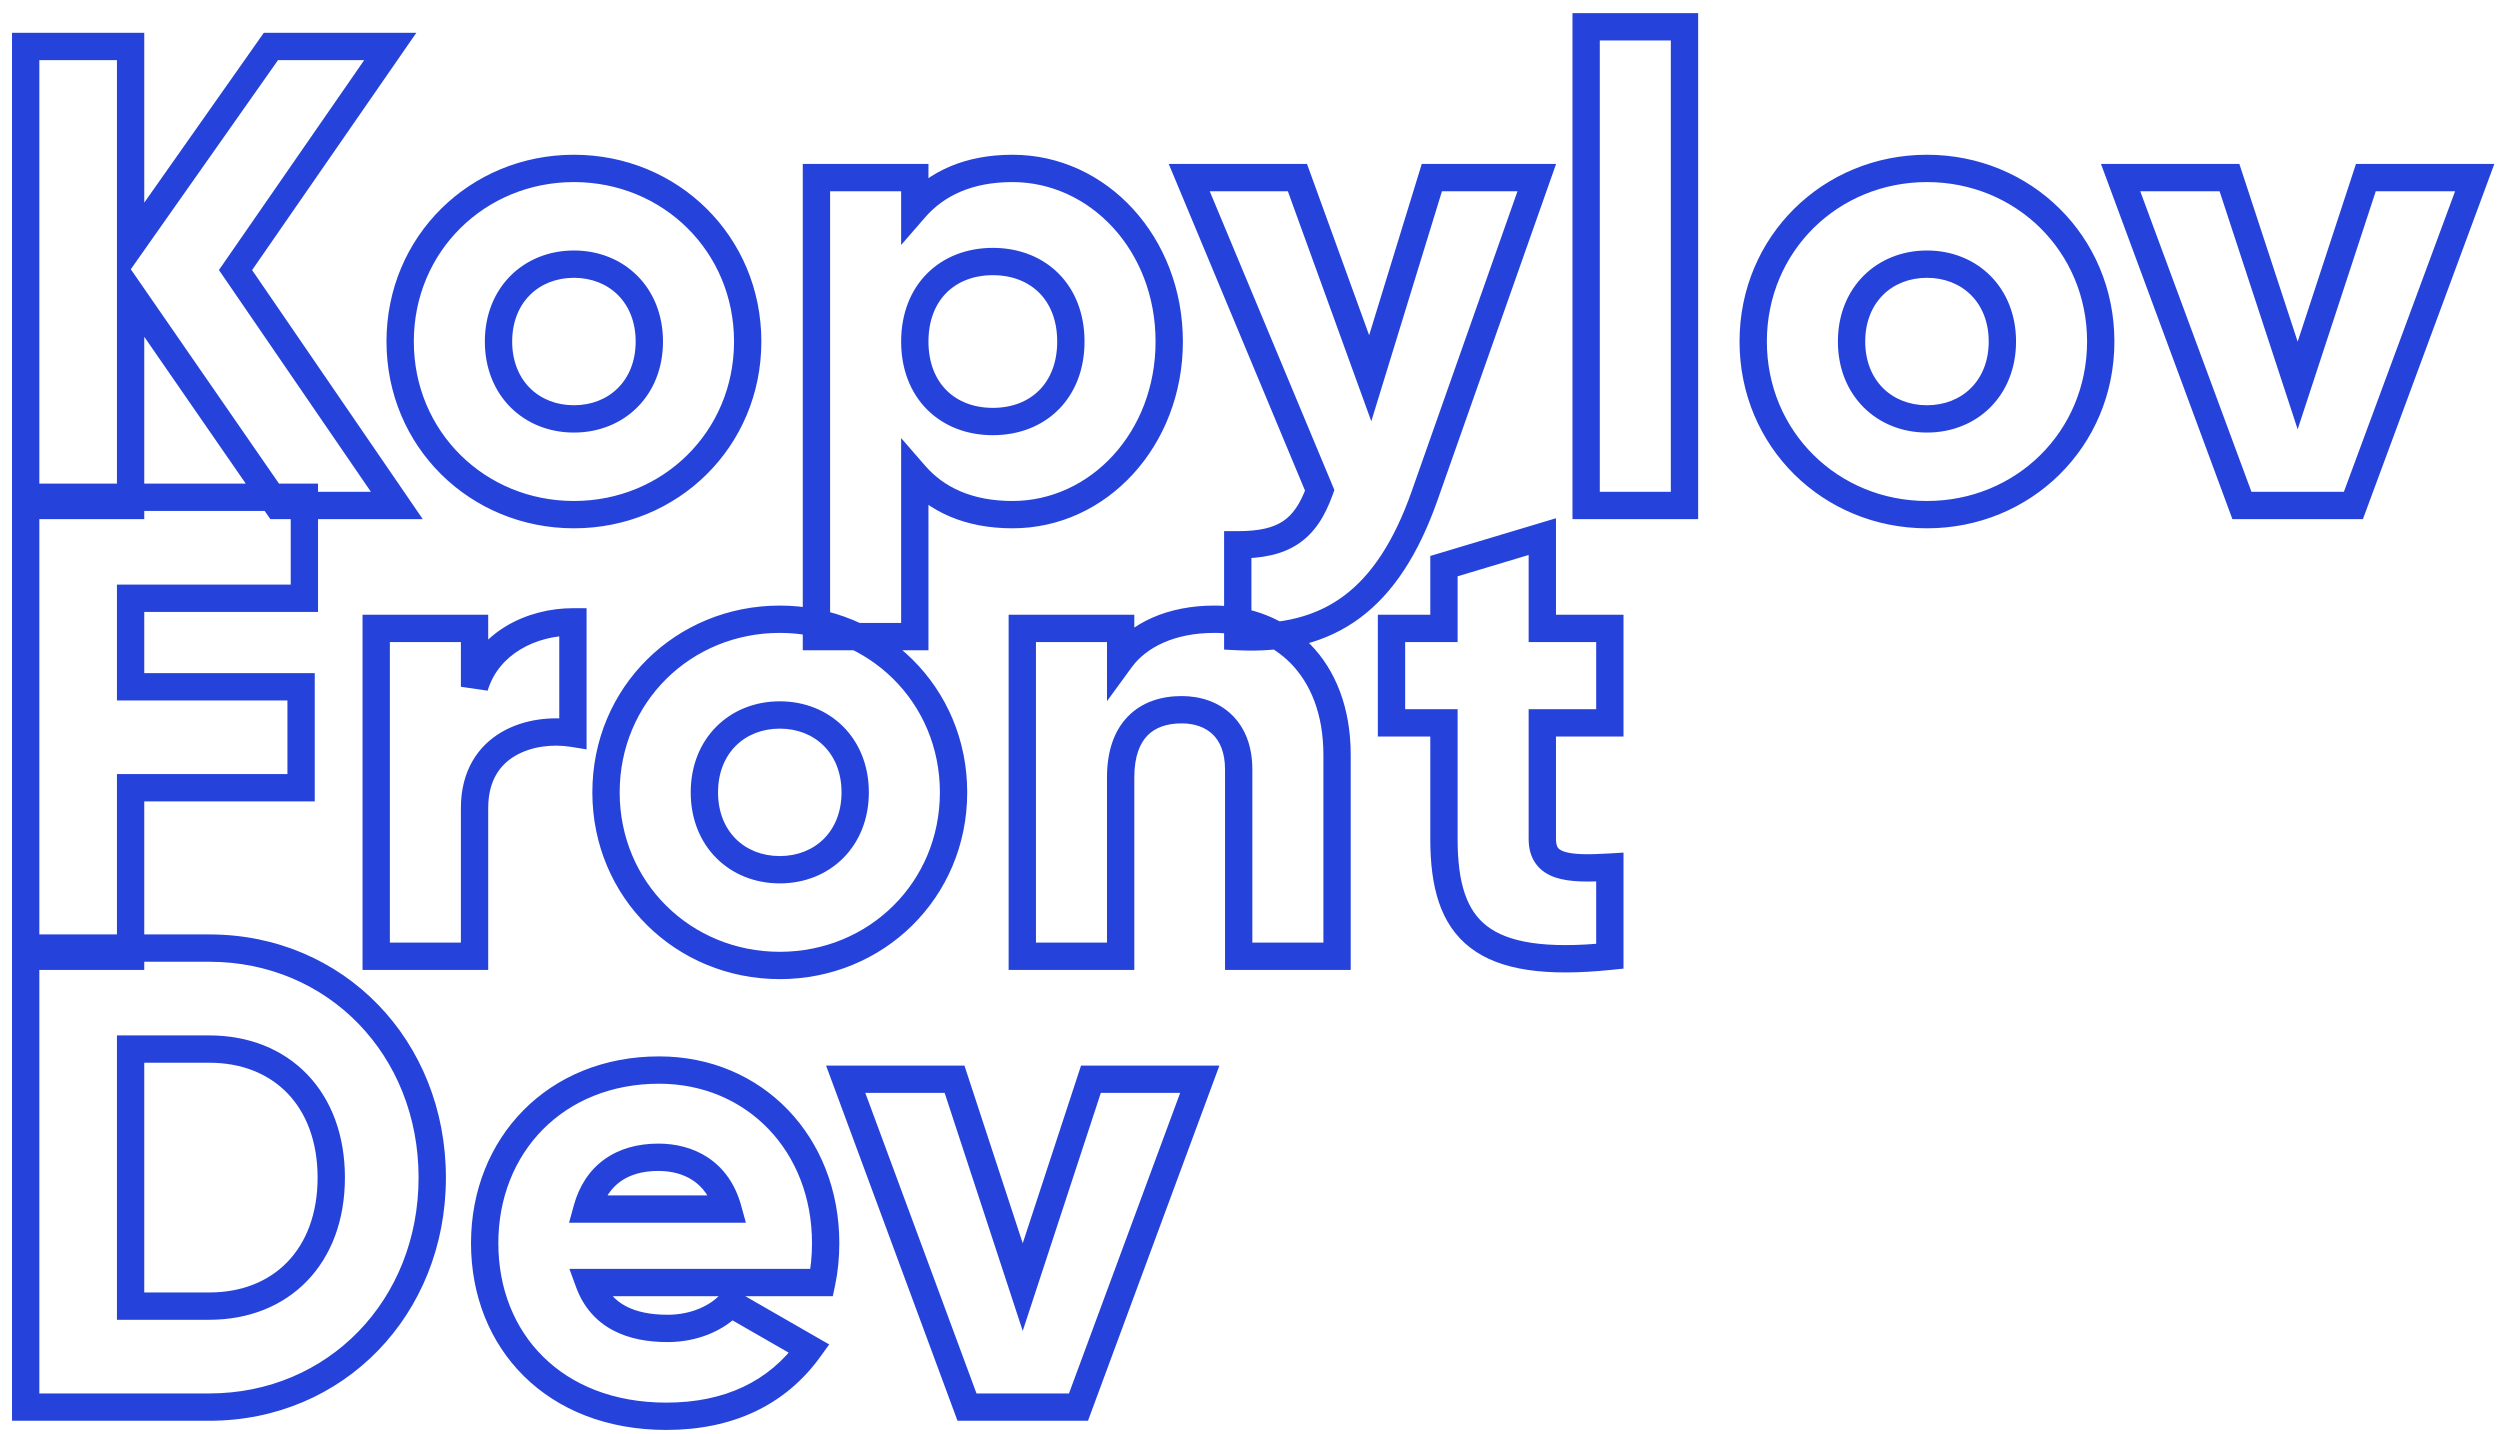 <svg width="183" height="105" viewBox="0 0 183 105" fill="none" xmlns="http://www.w3.org/2000/svg">
<path d="M29.048 37V38H30.945L29.873 36.435L29.048 37ZM17.24 19.768L16.418 19.199L16.026 19.765L16.415 20.333L17.24 19.768ZM28.568 3.4L29.39 3.969L30.476 2.4H28.568V3.4ZM19.832 3.4V2.4H19.313L19.014 2.824L19.832 3.4ZM9.56 17.992H8.56V21.15L10.378 18.568L9.56 17.992ZM9.56 3.4H10.56V2.4H9.56V3.4ZM1.88 3.4V2.4H0.88V3.4H1.88ZM1.88 37H0.88V38H1.88V37ZM9.56 37V38H10.56V37H9.56ZM9.56 21.448L10.383 20.879L8.56 18.243V21.448H9.56ZM20.312 37L19.489 37.569L19.788 38H20.312V37ZM29.873 36.435L18.065 19.203L16.415 20.333L28.223 37.565L29.873 36.435ZM18.062 20.337L29.39 3.969L27.746 2.831L16.418 19.199L18.062 20.337ZM28.568 2.4H19.832V4.4H28.568V2.4ZM19.014 2.824L8.742 17.416L10.378 18.568L20.65 3.976L19.014 2.824ZM10.56 17.992V3.4H8.56V17.992H10.56ZM9.56 2.4H1.88V4.4H9.56V2.4ZM0.88 3.4V37H2.88V3.4H0.88ZM1.88 38H9.56V36H1.88V38ZM10.56 37V21.448H8.56V37H10.56ZM8.737 22.017L19.489 37.569L21.135 36.431L10.383 20.879L8.737 22.017ZM20.312 38H29.048V36H20.312V38ZM42.011 38.672C49.609 38.672 55.731 32.714 55.731 25H53.731C53.731 31.59 48.524 36.672 42.011 36.672V38.672ZM55.731 25C55.731 17.286 49.609 11.328 42.011 11.328V13.328C48.524 13.328 53.731 18.41 53.731 25H55.731ZM42.011 11.328C34.412 11.328 28.291 17.286 28.291 25H30.291C30.291 18.41 35.497 13.328 42.011 13.328V11.328ZM28.291 25C28.291 32.714 34.412 38.672 42.011 38.672V36.672C35.497 36.672 30.291 31.59 30.291 25H28.291ZM42.011 29.664C39.443 29.664 37.491 27.856 37.491 25H35.491C35.491 28.96 38.338 31.664 42.011 31.664V29.664ZM37.491 25C37.491 22.144 39.443 20.336 42.011 20.336V18.336C38.338 18.336 35.491 21.04 35.491 25H37.491ZM42.011 20.336C44.578 20.336 46.531 22.144 46.531 25H48.531C48.531 21.04 45.683 18.336 42.011 18.336V20.336ZM46.531 25C46.531 27.856 44.578 29.664 42.011 29.664V31.664C45.683 31.664 48.531 28.96 48.531 25H46.531ZM66.963 15.256H65.963V17.933L67.718 15.912L66.963 15.256ZM66.963 13H67.963V12H66.963V13ZM59.763 13V12H58.763V13H59.763ZM59.763 46.6H58.763V47.6H59.763V46.6ZM66.963 46.6V47.6H67.963V46.6H66.963ZM66.963 34.744L67.718 34.088L65.963 32.067V34.744H66.963ZM74.115 11.328C70.65 11.328 68.007 12.529 66.208 14.6L67.718 15.912C69.087 14.335 71.149 13.328 74.115 13.328V11.328ZM67.963 15.256V13H65.963V15.256H67.963ZM66.963 12H59.763V14H66.963V12ZM58.763 13V46.6H60.763V13H58.763ZM59.763 47.6H66.963V45.6H59.763V47.6ZM67.963 46.6V34.744H65.963V46.6H67.963ZM66.208 35.4C68.007 37.471 70.65 38.672 74.115 38.672V36.672C71.149 36.672 69.087 35.665 67.718 34.088L66.208 35.4ZM74.115 38.672C81.037 38.672 86.587 32.619 86.587 25H84.587C84.587 31.685 79.77 36.672 74.115 36.672V38.672ZM86.587 25C86.587 17.381 81.037 11.328 74.115 11.328V13.328C79.77 13.328 84.587 18.315 84.587 25H86.587ZM72.675 29.856C71.25 29.856 70.088 29.375 69.284 28.571C68.482 27.769 67.963 26.572 67.963 25H65.963C65.963 27.029 66.644 28.759 67.87 29.985C69.094 31.209 70.788 31.856 72.675 31.856V29.856ZM67.963 25C67.963 23.428 68.482 22.231 69.284 21.429C70.088 20.625 71.25 20.144 72.675 20.144V18.144C70.788 18.144 69.094 18.791 67.87 20.015C66.644 21.241 65.963 22.971 65.963 25H67.963ZM72.675 20.144C74.1 20.144 75.262 20.625 76.066 21.429C76.868 22.231 77.387 23.428 77.387 25H79.387C79.387 22.971 78.706 21.241 77.48 20.015C76.256 18.791 74.562 18.144 72.675 18.144V20.144ZM77.387 25C77.387 26.572 76.868 27.769 76.066 28.571C75.262 29.375 74.1 29.856 72.675 29.856V31.856C74.562 31.856 76.256 31.209 77.48 29.985C78.706 28.759 79.387 27.029 79.387 25H77.387ZM104.812 13V12H104.073L103.856 12.706L104.812 13ZM100.3 27.688L99.36 28.029L100.379 30.837L101.256 27.982L100.3 27.688ZM94.972 13L95.912 12.659L95.673 12H94.972V13ZM87.052 13V12H85.551L86.129 13.385L87.052 13ZM96.604 35.896L97.545 36.235L97.676 35.87L97.527 35.511L96.604 35.896ZM90.604 39.88V38.88H89.604V39.88H90.604ZM90.604 46.6H89.604V47.551L90.554 47.599L90.604 46.6ZM104.284 36.28L103.341 35.947L103.341 35.948L104.284 36.28ZM112.492 13L113.435 13.332L113.905 12H112.492V13ZM103.856 12.706L99.344 27.394L101.256 27.982L105.768 13.294L103.856 12.706ZM101.24 27.347L95.912 12.659L94.032 13.341L99.36 28.029L101.24 27.347ZM94.972 12H87.052V14H94.972V12ZM86.129 13.385L95.681 36.281L97.527 35.511L87.975 12.615L86.129 13.385ZM95.663 35.557C95.174 36.913 94.615 37.688 93.914 38.153C93.202 38.627 92.196 38.88 90.604 38.88V40.88C92.372 40.88 93.838 40.605 95.021 39.819C96.217 39.025 96.978 37.807 97.545 36.235L95.663 35.557ZM89.604 39.88V46.6H91.604V39.88H89.604ZM90.554 47.599C94.08 47.775 97.076 47.072 99.552 45.231C102.013 43.401 103.845 40.535 105.227 36.612L103.341 35.948C102.034 39.657 100.387 42.119 98.359 43.625C96.348 45.12 93.848 45.761 90.654 45.601L90.554 47.599ZM105.227 36.612L113.435 13.332L111.549 12.668L103.341 35.947L105.227 36.612ZM112.492 12H104.812V14H112.492V12ZM116.105 37H115.105V38H116.105V37ZM123.305 37V38H124.305V37H123.305ZM123.305 1.96H124.305V0.96H123.305V1.96ZM116.105 1.96V0.96H115.105V1.96H116.105ZM116.105 38H123.305V36H116.105V38ZM124.305 37V1.96H122.305V37H124.305ZM123.305 0.96H116.105V2.96H123.305V0.96ZM115.105 1.96V37H117.105V1.96H115.105ZM141.054 38.672C148.652 38.672 154.774 32.714 154.774 25H152.774C152.774 31.59 147.567 36.672 141.054 36.672V38.672ZM154.774 25C154.774 17.286 148.652 11.328 141.054 11.328V13.328C147.567 13.328 152.774 18.41 152.774 25H154.774ZM141.054 11.328C133.455 11.328 127.334 17.286 127.334 25H129.334C129.334 18.41 134.54 13.328 141.054 13.328V11.328ZM127.334 25C127.334 32.714 133.455 38.672 141.054 38.672V36.672C134.54 36.672 129.334 31.59 129.334 25H127.334ZM141.054 29.664C138.486 29.664 136.534 27.856 136.534 25H134.534C134.534 28.96 137.381 31.664 141.054 31.664V29.664ZM136.534 25C136.534 22.144 138.486 20.336 141.054 20.336V18.336C137.381 18.336 134.534 21.04 134.534 25H136.534ZM141.054 20.336C143.621 20.336 145.574 22.144 145.574 25H147.574C147.574 21.04 144.726 18.336 141.054 18.336V20.336ZM145.574 25C145.574 27.856 143.621 29.664 141.054 29.664V31.664C144.726 31.664 147.574 28.96 147.574 25H145.574ZM173.181 13V12H172.456L172.231 12.688L173.181 13ZM168.189 28.216L167.239 28.528L168.189 31.424L169.139 28.528L168.189 28.216ZM163.197 13L164.147 12.688L163.921 12H163.197V13ZM155.229 13V12H153.792L154.291 13.347L155.229 13ZM164.109 37L163.171 37.347L163.412 38H164.109V37ZM172.269 37V38H172.965L173.207 37.347L172.269 37ZM181.149 13L182.087 13.347L182.585 12H181.149V13ZM172.231 12.688L167.239 27.904L169.139 28.528L174.131 13.312L172.231 12.688ZM169.139 27.904L164.147 12.688L162.247 13.312L167.239 28.528L169.139 27.904ZM163.197 12H155.229V14H163.197V12ZM154.291 13.347L163.171 37.347L165.047 36.653L156.167 12.653L154.291 13.347ZM164.109 38H172.269V36H164.109V38ZM173.207 37.347L182.087 13.347L180.211 12.653L171.331 36.653L173.207 37.347ZM181.149 12H173.181V14H181.149V12ZM22.28 43.792V44.792H23.28V43.792H22.28ZM22.28 36.4H23.28V35.4H22.28V36.4ZM1.88 36.4V35.4H0.88V36.4H1.88ZM1.88 70H0.88V71H1.88V70ZM9.56 70V71H10.56V70H9.56ZM9.56 57.664V56.664H8.56V57.664H9.56ZM22.04 57.664V58.664H23.04V57.664H22.04ZM22.04 50.272H23.04V49.272H22.04V50.272ZM9.56 50.272H8.56V51.272H9.56V50.272ZM9.56 43.792V42.792H8.56V43.792H9.56ZM23.28 43.792V36.4H21.28V43.792H23.28ZM22.28 35.4H1.88V37.4H22.28V35.4ZM0.88 36.4V70H2.88V36.4H0.88ZM1.88 71H9.56V69H1.88V71ZM10.56 70V57.664H8.56V70H10.56ZM9.56 58.664H22.04V56.664H9.56V58.664ZM23.04 57.664V50.272H21.04V57.664H23.04ZM22.04 49.272H9.56V51.272H22.04V49.272ZM10.56 50.272V43.792H8.56V50.272H10.56ZM9.56 44.792H22.28V42.792H9.56V44.792ZM34.737 50.272H33.737L35.696 50.558L34.737 50.272ZM34.737 46H35.737V45H34.737V46ZM27.538 46V45H26.538V46H27.538ZM27.538 70H26.538V71H27.538V70ZM34.737 70V71H35.737V70H34.737ZM41.938 53.68L41.778 54.667L42.938 54.854V53.68H41.938ZM41.938 45.52H42.938V44.52H41.938V45.52ZM35.737 50.272V46H33.737V50.272H35.737ZM34.737 45H27.538V47H34.737V45ZM26.538 46V70H28.538V46H26.538ZM27.538 71H34.737V69H27.538V71ZM35.737 70V59.152H33.737V70H35.737ZM35.737 59.152C35.737 57.129 36.606 55.971 37.726 55.318C38.909 54.627 40.462 54.455 41.778 54.667L42.097 52.693C40.437 52.425 38.39 52.613 36.717 53.59C34.98 54.605 33.737 56.423 33.737 59.152H35.737ZM42.938 53.68V45.52H40.938V53.68H42.938ZM41.938 44.52C38.643 44.52 34.909 46.202 33.779 49.986L35.696 50.558C36.486 47.91 39.184 46.52 41.938 46.52V44.52ZM57.08 71.672C64.678 71.672 70.8 65.714 70.8 58H68.8C68.8 64.59 63.594 69.672 57.08 69.672V71.672ZM70.8 58C70.8 50.286 64.678 44.328 57.08 44.328V46.328C63.594 46.328 68.8 51.41 68.8 58H70.8ZM57.08 44.328C49.482 44.328 43.36 50.286 43.36 58H45.36C45.36 51.41 50.566 46.328 57.08 46.328V44.328ZM43.36 58C43.36 65.714 49.482 71.672 57.08 71.672V69.672C50.566 69.672 45.36 64.59 45.36 58H43.36ZM57.08 62.664C54.512 62.664 52.56 60.856 52.56 58H50.56C50.56 61.96 53.408 64.664 57.08 64.664V62.664ZM52.56 58C52.56 55.144 54.512 53.336 57.08 53.336V51.336C53.408 51.336 50.56 54.04 50.56 58H52.56ZM57.08 53.336C59.648 53.336 61.6 55.144 61.6 58H63.6C63.6 54.04 60.752 51.336 57.08 51.336V53.336ZM61.6 58C61.6 60.856 59.648 62.664 57.08 62.664V64.664C60.752 64.664 63.6 61.96 63.6 58H61.6ZM82.032 48.256H81.032V51.323L82.84 48.846L82.032 48.256ZM82.032 46H83.032V45H82.032V46ZM74.832 46V45H73.832V46H74.832ZM74.832 70H73.832V71H74.832V70ZM82.032 70V71H83.032V70H82.032ZM90.672 70H89.672V71H90.672V70ZM97.873 70V71H98.873V70H97.873ZM88.897 44.328C85.496 44.328 82.755 45.569 81.225 47.666L82.84 48.846C83.902 47.391 85.961 46.328 88.897 46.328V44.328ZM83.032 48.256V46H81.032V48.256H83.032ZM82.032 45H74.832V47H82.032V45ZM73.832 46V70H75.832V46H73.832ZM74.832 71H82.032V69H74.832V71ZM83.032 70V56.896H81.032V70H83.032ZM83.032 56.896C83.032 55.364 83.44 54.411 83.992 53.842C84.541 53.276 85.368 52.952 86.496 52.952V50.952C84.985 50.952 83.58 51.395 82.557 52.45C81.537 53.501 81.032 55.02 81.032 56.896H83.032ZM86.496 52.952C87.452 52.952 88.228 53.239 88.759 53.744C89.279 54.24 89.672 55.049 89.672 56.32H91.672C91.672 54.615 91.13 53.24 90.138 52.296C89.157 51.361 87.845 50.952 86.496 50.952V52.952ZM89.672 56.32V70H91.672V56.32H89.672ZM90.672 71H97.873V69H90.672V71ZM98.873 70V55.264H96.873V70H98.873ZM98.873 55.264C98.873 51.806 97.766 49.056 95.917 47.167C94.072 45.281 91.561 44.328 88.897 44.328V46.328C91.08 46.328 93.057 47.103 94.488 48.565C95.915 50.024 96.873 52.242 96.873 55.264H98.873ZM117.841 52.912V53.912H118.841V52.912H117.841ZM117.841 46H118.841V45H117.841V46ZM112.897 46H111.897V47H112.897V46ZM112.897 39.28H113.897V37.936L112.61 38.322L112.897 39.28ZM105.697 41.44L105.41 40.482L104.697 40.696V41.44H105.697ZM105.697 46V47H106.697V46H105.697ZM101.857 46V45H100.857V46H101.857ZM101.857 52.912H100.857V53.912H101.857V52.912ZM105.697 52.912H106.697V51.912H105.697V52.912ZM117.841 70L117.942 70.995L118.841 70.903V70H117.841ZM117.841 63.472H118.841V62.41L117.78 62.474L117.841 63.472ZM112.897 52.912V51.912H111.897V52.912H112.897ZM118.841 52.912V46H116.841V52.912H118.841ZM117.841 45H112.897V47H117.841V45ZM113.897 46V39.28H111.897V46H113.897ZM112.61 38.322L105.41 40.482L105.984 42.398L113.184 40.238L112.61 38.322ZM104.697 41.44V46H106.697V41.44H104.697ZM105.697 45H101.857V47H105.697V45ZM100.857 46V52.912H102.857V46H100.857ZM101.857 53.912H105.697V51.912H101.857V53.912ZM104.697 52.912V61.408H106.697V52.912H104.697ZM104.697 61.408C104.697 64.856 105.391 67.656 107.632 69.377C109.817 71.055 113.197 71.479 117.942 70.995L117.739 69.005C113.077 69.481 110.385 68.969 108.85 67.791C107.371 66.656 106.697 64.68 106.697 61.408H104.697ZM118.841 70V63.472H116.841V70H118.841ZM117.78 62.474C116.167 62.572 115.126 62.548 114.499 62.338C114.221 62.245 114.102 62.138 114.04 62.051C113.977 61.961 113.897 61.782 113.897 61.408H111.897C111.897 62.066 112.039 62.685 112.408 63.206C112.778 63.729 113.301 64.046 113.863 64.234C114.916 64.588 116.347 64.564 117.901 64.47L117.78 62.474ZM113.897 61.408V52.912H111.897V61.408H113.897ZM112.897 53.912H117.841V51.912H112.897V53.912ZM1.88 69.4V68.4H0.88V69.4H1.88ZM1.88 103H0.88V104H1.88V103ZM9.56 95.608H8.56V96.608H9.56V95.608ZM9.56 76.792V75.792H8.56V76.792H9.56ZM15.32 68.4H1.88V70.4H15.32V68.4ZM0.88 69.4V103H2.88V69.4H0.88ZM1.88 104H15.32V102H1.88V104ZM15.32 104C25.165 104 32.64 96.228 32.64 86.2H30.64C30.64 95.18 24.003 102 15.32 102V104ZM32.64 86.2C32.64 76.172 25.165 68.4 15.32 68.4V70.4C24.003 70.4 30.64 77.219 30.64 86.2H32.64ZM15.32 94.608H9.56V96.608H15.32V94.608ZM10.56 95.608V76.792H8.56V95.608H10.56ZM9.56 77.792H15.32V75.792H9.56V77.792ZM15.32 77.792C17.723 77.792 19.683 78.617 21.044 80.03C22.407 81.445 23.248 83.534 23.248 86.2H25.248C25.248 83.106 24.265 80.491 22.484 78.642C20.701 76.791 18.198 75.792 15.32 75.792V77.792ZM23.248 86.2C23.248 88.866 22.407 90.955 21.044 92.37C19.683 93.783 17.723 94.608 15.32 94.608V96.608C18.198 96.608 20.701 95.609 22.484 93.758C24.265 91.909 25.248 89.294 25.248 86.2H23.248ZM43.11 93.88V92.88H41.68L42.171 94.223L43.11 93.88ZM60.15 93.88V94.88H60.962L61.129 94.086L60.15 93.88ZM59.238 98.728L60.049 99.313L60.697 98.413L59.737 97.861L59.238 98.728ZM53.478 95.416L53.977 94.549L53.279 94.148L52.738 94.743L53.478 95.416ZM42.966 88.504L42.002 88.239L41.655 89.504H42.966V88.504ZM53.286 88.504V89.504H54.599L54.25 88.238L53.286 88.504ZM43.11 94.88H60.15V92.88H43.11V94.88ZM61.129 94.086C61.336 93.101 61.438 92.072 61.438 91H59.438C59.438 91.944 59.348 92.835 59.172 93.674L61.129 94.086ZM61.438 91C61.438 83.238 55.844 77.328 48.246 77.328V79.328C54.664 79.328 59.438 84.266 59.438 91H61.438ZM48.246 77.328C40.097 77.328 34.478 83.308 34.478 91H36.478C36.478 84.388 41.227 79.328 48.246 79.328V77.328ZM34.478 91C34.478 94.818 35.84 98.25 38.345 100.729C40.852 103.21 44.439 104.672 48.774 104.672V102.672C44.901 102.672 41.84 101.374 39.752 99.307C37.66 97.238 36.478 94.334 36.478 91H34.478ZM48.774 104.672C53.607 104.672 57.483 102.875 60.049 99.313L58.427 98.143C56.29 101.109 53.062 102.672 48.774 102.672V104.672ZM59.737 97.861L53.977 94.549L52.98 96.283L58.74 99.595L59.737 97.861ZM52.738 94.743C51.992 95.564 50.595 96.24 48.87 96.24V98.24C51.082 98.24 53.044 97.38 54.218 96.089L52.738 94.743ZM48.87 96.24C47.648 96.24 46.614 96.038 45.81 95.612C45.033 95.2 44.421 94.553 44.049 93.537L42.171 94.223C42.712 95.703 43.66 96.736 44.874 97.379C46.063 98.01 47.452 98.24 48.87 98.24V96.24ZM43.931 88.769C44.216 87.729 44.725 86.987 45.397 86.499C46.073 86.006 46.994 85.712 48.198 85.712V83.712C46.666 83.712 45.307 84.09 44.22 84.882C43.127 85.677 42.388 86.831 42.002 88.239L43.931 88.769ZM48.198 85.712C49.129 85.712 50.005 85.93 50.712 86.398C51.404 86.856 51.998 87.595 52.322 88.77L54.25 88.238C53.806 86.629 52.937 85.472 51.816 84.73C50.711 83.998 49.427 83.712 48.198 83.712V85.712ZM53.286 87.504H42.966V89.504H53.286V87.504ZM79.856 79V78H79.132L78.906 78.688L79.856 79ZM74.864 94.216L73.914 94.528L74.864 97.424L75.814 94.528L74.864 94.216ZM69.872 79L70.823 78.688L70.597 78H69.872V79ZM61.904 79V78H60.468L60.967 79.347L61.904 79ZM70.784 103L69.847 103.347L70.088 104H70.784V103ZM78.944 103V104H79.641L79.882 103.347L78.944 103ZM87.824 79L88.762 79.347L89.261 78H87.824V79ZM78.906 78.688L73.914 93.904L75.814 94.528L80.806 79.312L78.906 78.688ZM75.814 93.904L70.823 78.688L68.922 79.312L73.914 94.528L75.814 93.904ZM69.872 78H61.904V80H69.872V78ZM60.967 79.347L69.847 103.347L71.722 102.653L62.842 78.653L60.967 79.347ZM70.784 104H78.944V102H70.784V104ZM79.882 103.347L88.762 79.347L86.886 78.653L78.007 102.653L79.882 103.347ZM87.824 78H79.856V80H87.824V78Z" fill="#2542DB"/>
</svg>
